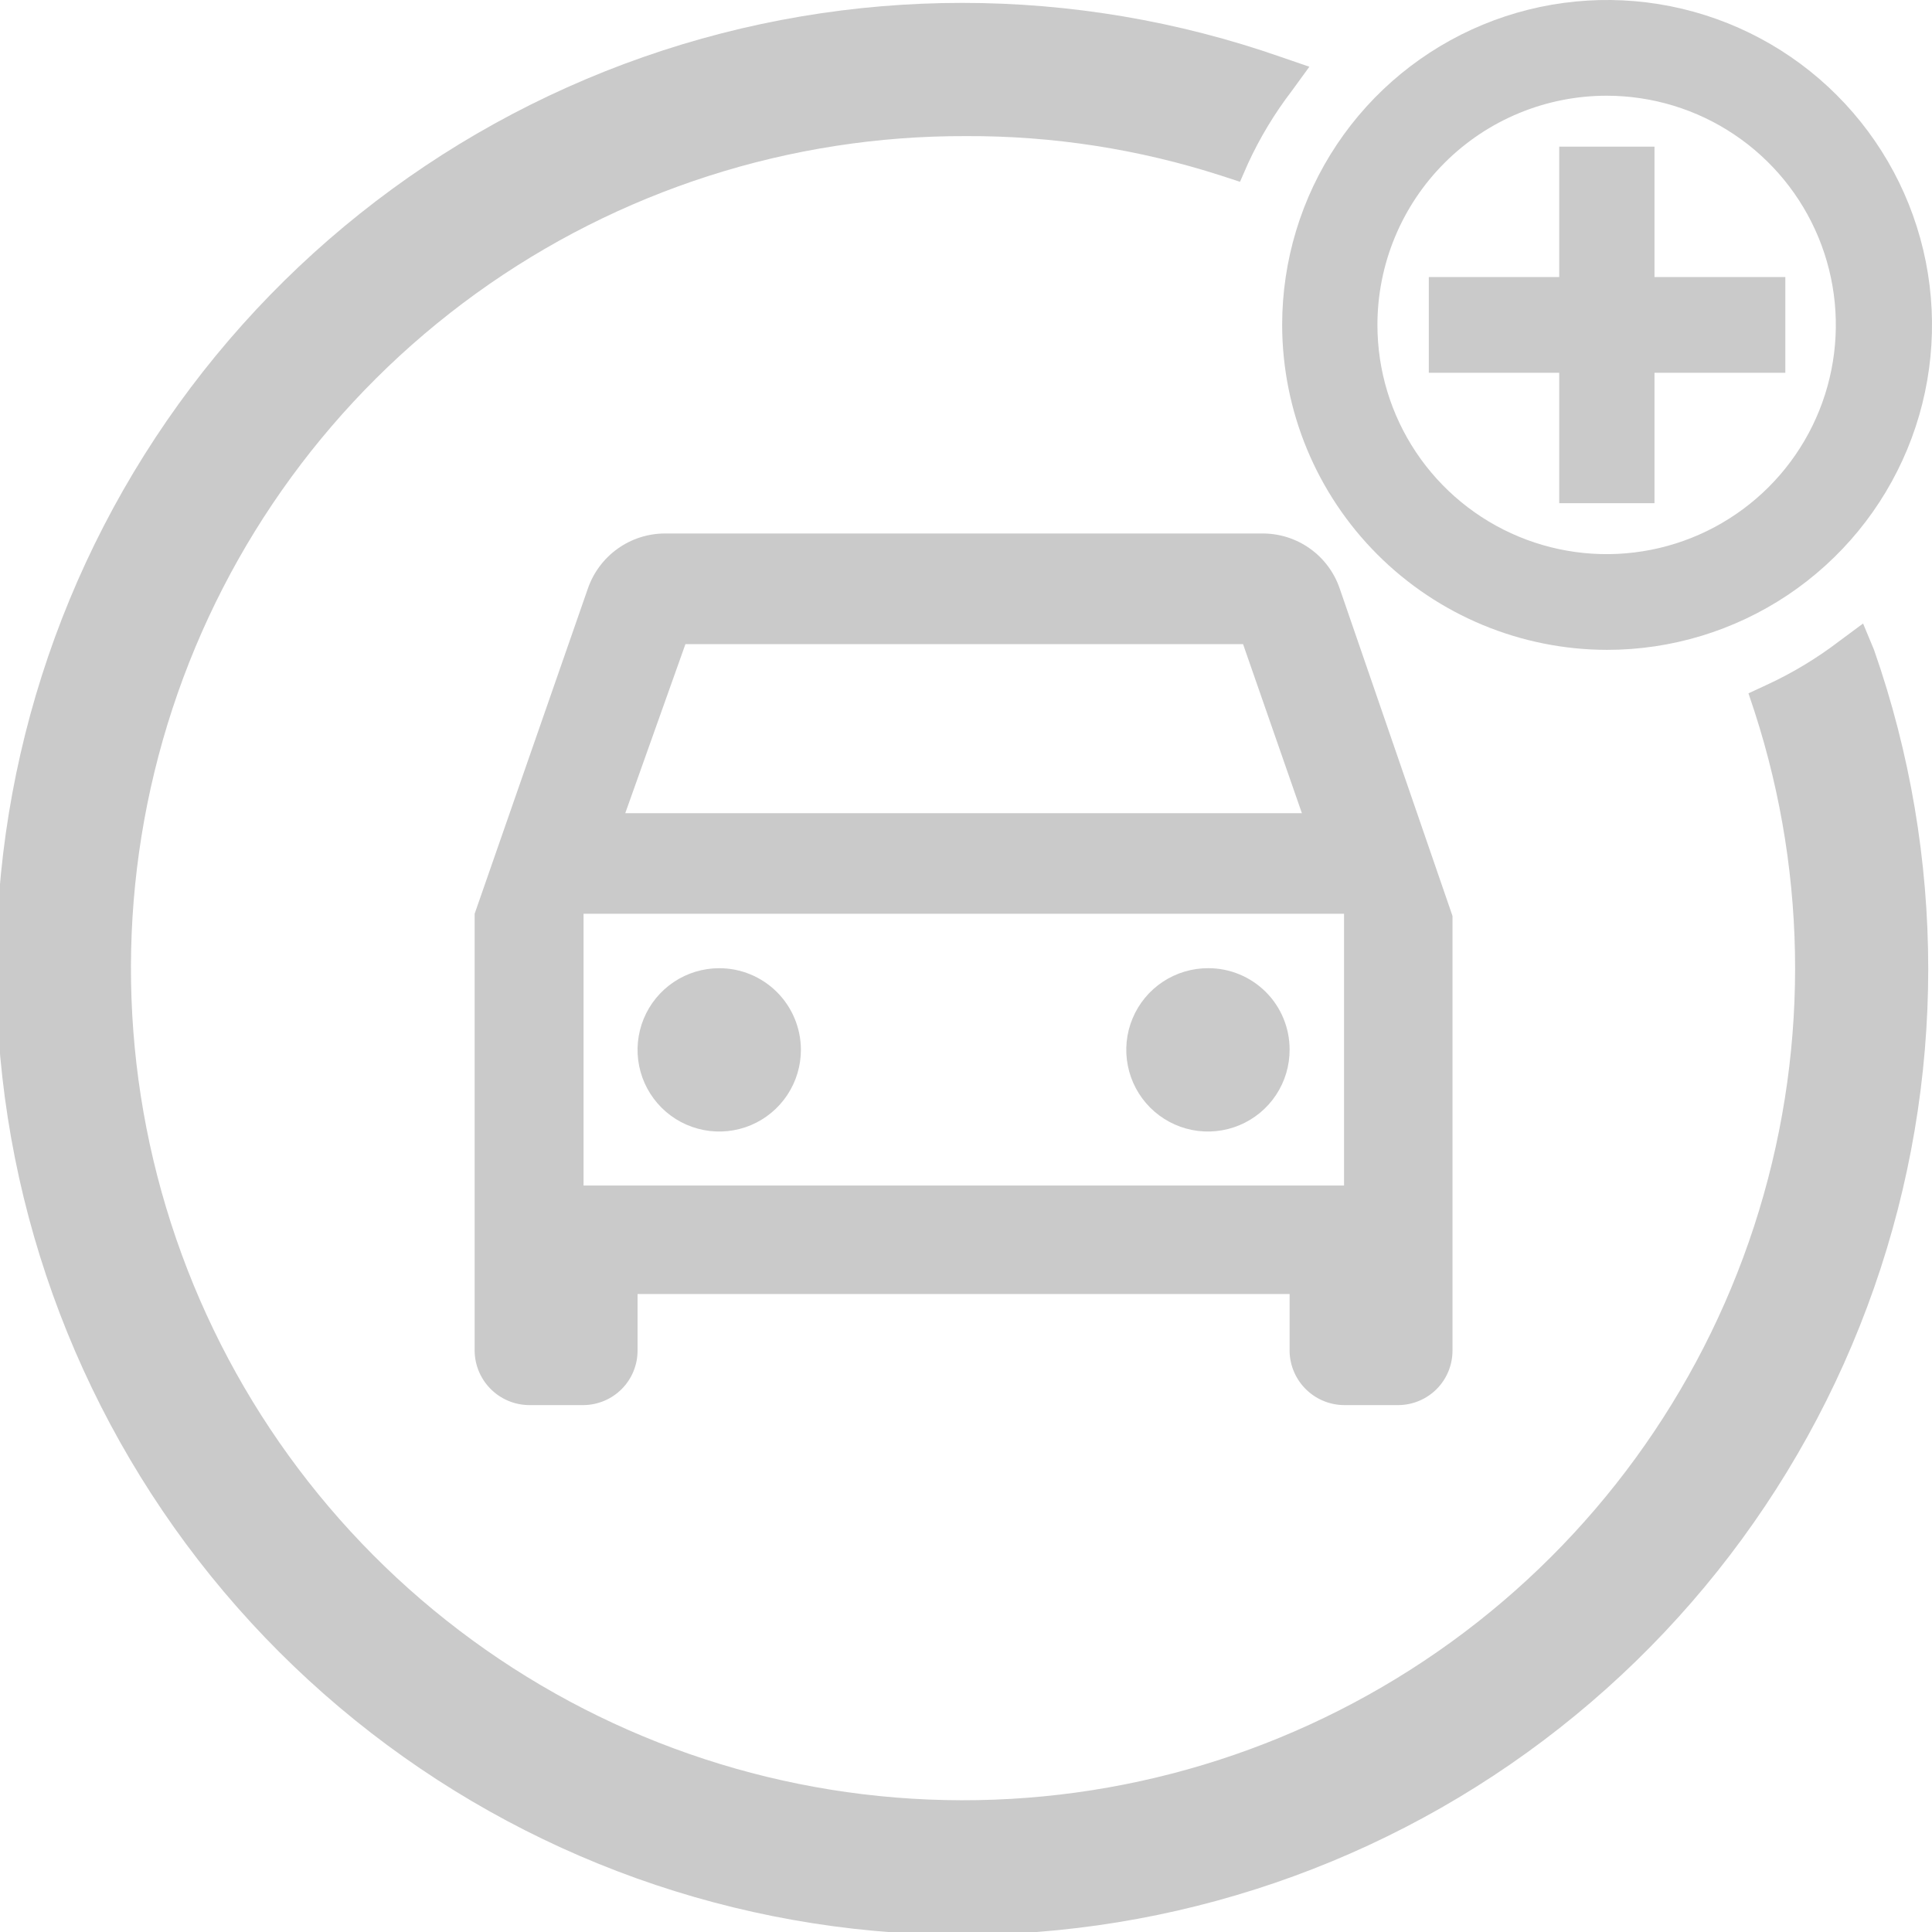 <svg width="84" height="84" viewBox="0 0 84 84" fill="none" xmlns="http://www.w3.org/2000/svg">
<g clip-path="url(#clip0_2341:31269)">
<path d="M58.437 61.091H60.804C61.429 61.086 62.026 60.834 62.466 60.391C62.906 59.947 63.152 59.348 63.152 58.724V39.824L58.246 25.582C58.006 24.882 57.553 24.276 56.95 23.848C56.347 23.42 55.625 23.192 54.886 23.195H28.903C28.168 23.198 27.451 23.429 26.853 23.857C26.255 24.284 25.804 24.887 25.562 25.582L20.637 39.728V58.628C20.627 58.946 20.68 59.263 20.794 59.56C20.909 59.858 21.081 60.129 21.302 60.358C21.522 60.588 21.787 60.771 22.079 60.897C22.371 61.023 22.686 61.089 23.004 61.091H25.372C25.996 61.086 26.593 60.834 27.033 60.391C27.473 59.947 27.72 59.348 27.72 58.724V56.261H56.07V58.628C56.059 58.946 56.113 59.263 56.227 59.56C56.341 59.858 56.514 60.129 56.734 60.358C56.955 60.588 57.219 60.771 57.512 60.897C57.804 61.023 58.119 61.089 58.437 61.091ZM29.801 28.006H54.046L56.604 35.356H27.185L29.801 28.006ZM25.372 51.545V39.728H58.437V51.545H25.372Z" fill="#CACACA"/>
<path d="M31.271 42.096C30.567 42.096 29.88 42.304 29.296 42.695C28.712 43.086 28.256 43.642 27.988 44.292C27.72 44.942 27.651 45.657 27.789 46.346C27.928 47.035 28.268 47.668 28.767 48.164C29.265 48.66 29.899 48.996 30.59 49.131C31.28 49.266 31.994 49.193 32.643 48.922C33.291 48.65 33.844 48.192 34.232 47.605C34.62 47.019 34.825 46.33 34.822 45.627C34.816 44.689 34.44 43.791 33.775 43.129C33.109 42.467 32.209 42.095 31.271 42.096Z" fill="#CACACA"/>
<path d="M52.538 42.095C51.834 42.092 51.145 42.297 50.558 42.686C49.971 43.075 49.513 43.629 49.242 44.279C48.971 44.928 48.899 45.644 49.036 46.334C49.172 47.025 49.511 47.659 50.008 48.157C50.506 48.655 51.141 48.993 51.831 49.13C52.522 49.266 53.237 49.194 53.887 48.923C54.536 48.652 55.091 48.194 55.48 47.607C55.868 47.02 56.074 46.331 56.07 45.627C56.07 44.691 55.698 43.792 55.036 43.13C54.373 42.468 53.475 42.095 52.538 42.095Z" fill="#CACACA"/>
<path d="M69.873 28.255C72.667 28.255 75.398 27.426 77.722 25.874C80.045 24.321 81.856 22.115 82.925 19.534C83.994 16.952 84.274 14.112 83.729 11.371C83.184 8.631 81.838 6.114 79.862 4.138C77.887 2.162 75.369 0.817 72.629 0.271C69.888 -0.274 67.048 0.006 64.467 1.075C61.885 2.145 59.679 3.955 58.127 6.279C56.574 8.602 55.746 11.333 55.746 14.127C55.751 17.872 57.241 21.463 59.889 24.111C62.537 26.759 66.128 28.25 69.873 28.255ZM69.873 4.162C71.843 4.166 73.768 4.753 75.404 5.851C77.04 6.948 78.315 8.506 79.066 10.327C79.817 12.148 80.012 14.151 79.625 16.083C79.239 18.015 78.288 19.789 76.894 21.181C75.499 22.572 73.724 23.52 71.791 23.903C69.858 24.286 67.856 24.087 66.036 23.332C64.216 22.578 62.661 21.3 61.566 19.662C60.472 18.023 59.888 16.097 59.888 14.127C59.888 12.817 60.147 11.52 60.649 10.309C61.151 9.099 61.886 8 62.814 7.074C63.741 6.148 64.842 5.415 66.053 4.915C67.265 4.415 68.563 4.159 69.873 4.162Z" fill="#CACACA"/>
<path d="M81.003 27.109L79.972 27.873C78.989 28.624 77.926 29.265 76.803 29.782L76.02 30.145L76.287 30.946C78.643 38.218 78.635 46.05 76.264 53.317C73.893 60.584 69.281 66.913 63.09 71.396C56.898 75.88 49.446 78.287 41.802 78.272C34.158 78.258 26.715 75.823 20.541 71.316C14.367 66.809 9.779 60.462 7.435 53.186C5.092 45.91 5.113 38.079 7.497 30.816C9.88 23.553 14.502 17.232 20.701 12.758C26.9 8.285 34.356 5.891 42 5.918C45.765 5.901 49.508 6.481 53.092 7.636L53.913 7.904L54.256 7.121C54.773 5.997 55.413 4.934 56.165 3.952L56.929 2.902L55.707 2.482C46.726 -0.66 36.945 -0.66 27.964 2.482C18.983 5.625 11.336 11.724 6.274 19.78C1.212 27.837 -0.965 37.373 0.101 46.828C1.166 56.283 5.41 65.096 12.138 71.824C18.866 78.552 27.679 82.796 37.134 83.861C46.589 84.927 56.125 82.75 64.181 77.688C72.238 72.626 78.337 64.978 81.479 55.998C84.622 47.017 84.622 37.235 81.48 28.255L81.003 27.109Z" fill="#CACACA"/>
<path d="M67.792 21.878H71.934V16.208H77.623V12.046H71.934V6.376H67.792V12.046H62.122V16.208H67.792V21.878Z" fill="#CACACA"/>
</g>
<defs>
<clipPath id="clip0_2341:31269">
<rect width="84" height="84" fill="white"/>
</clipPath>
</defs>
</svg>
